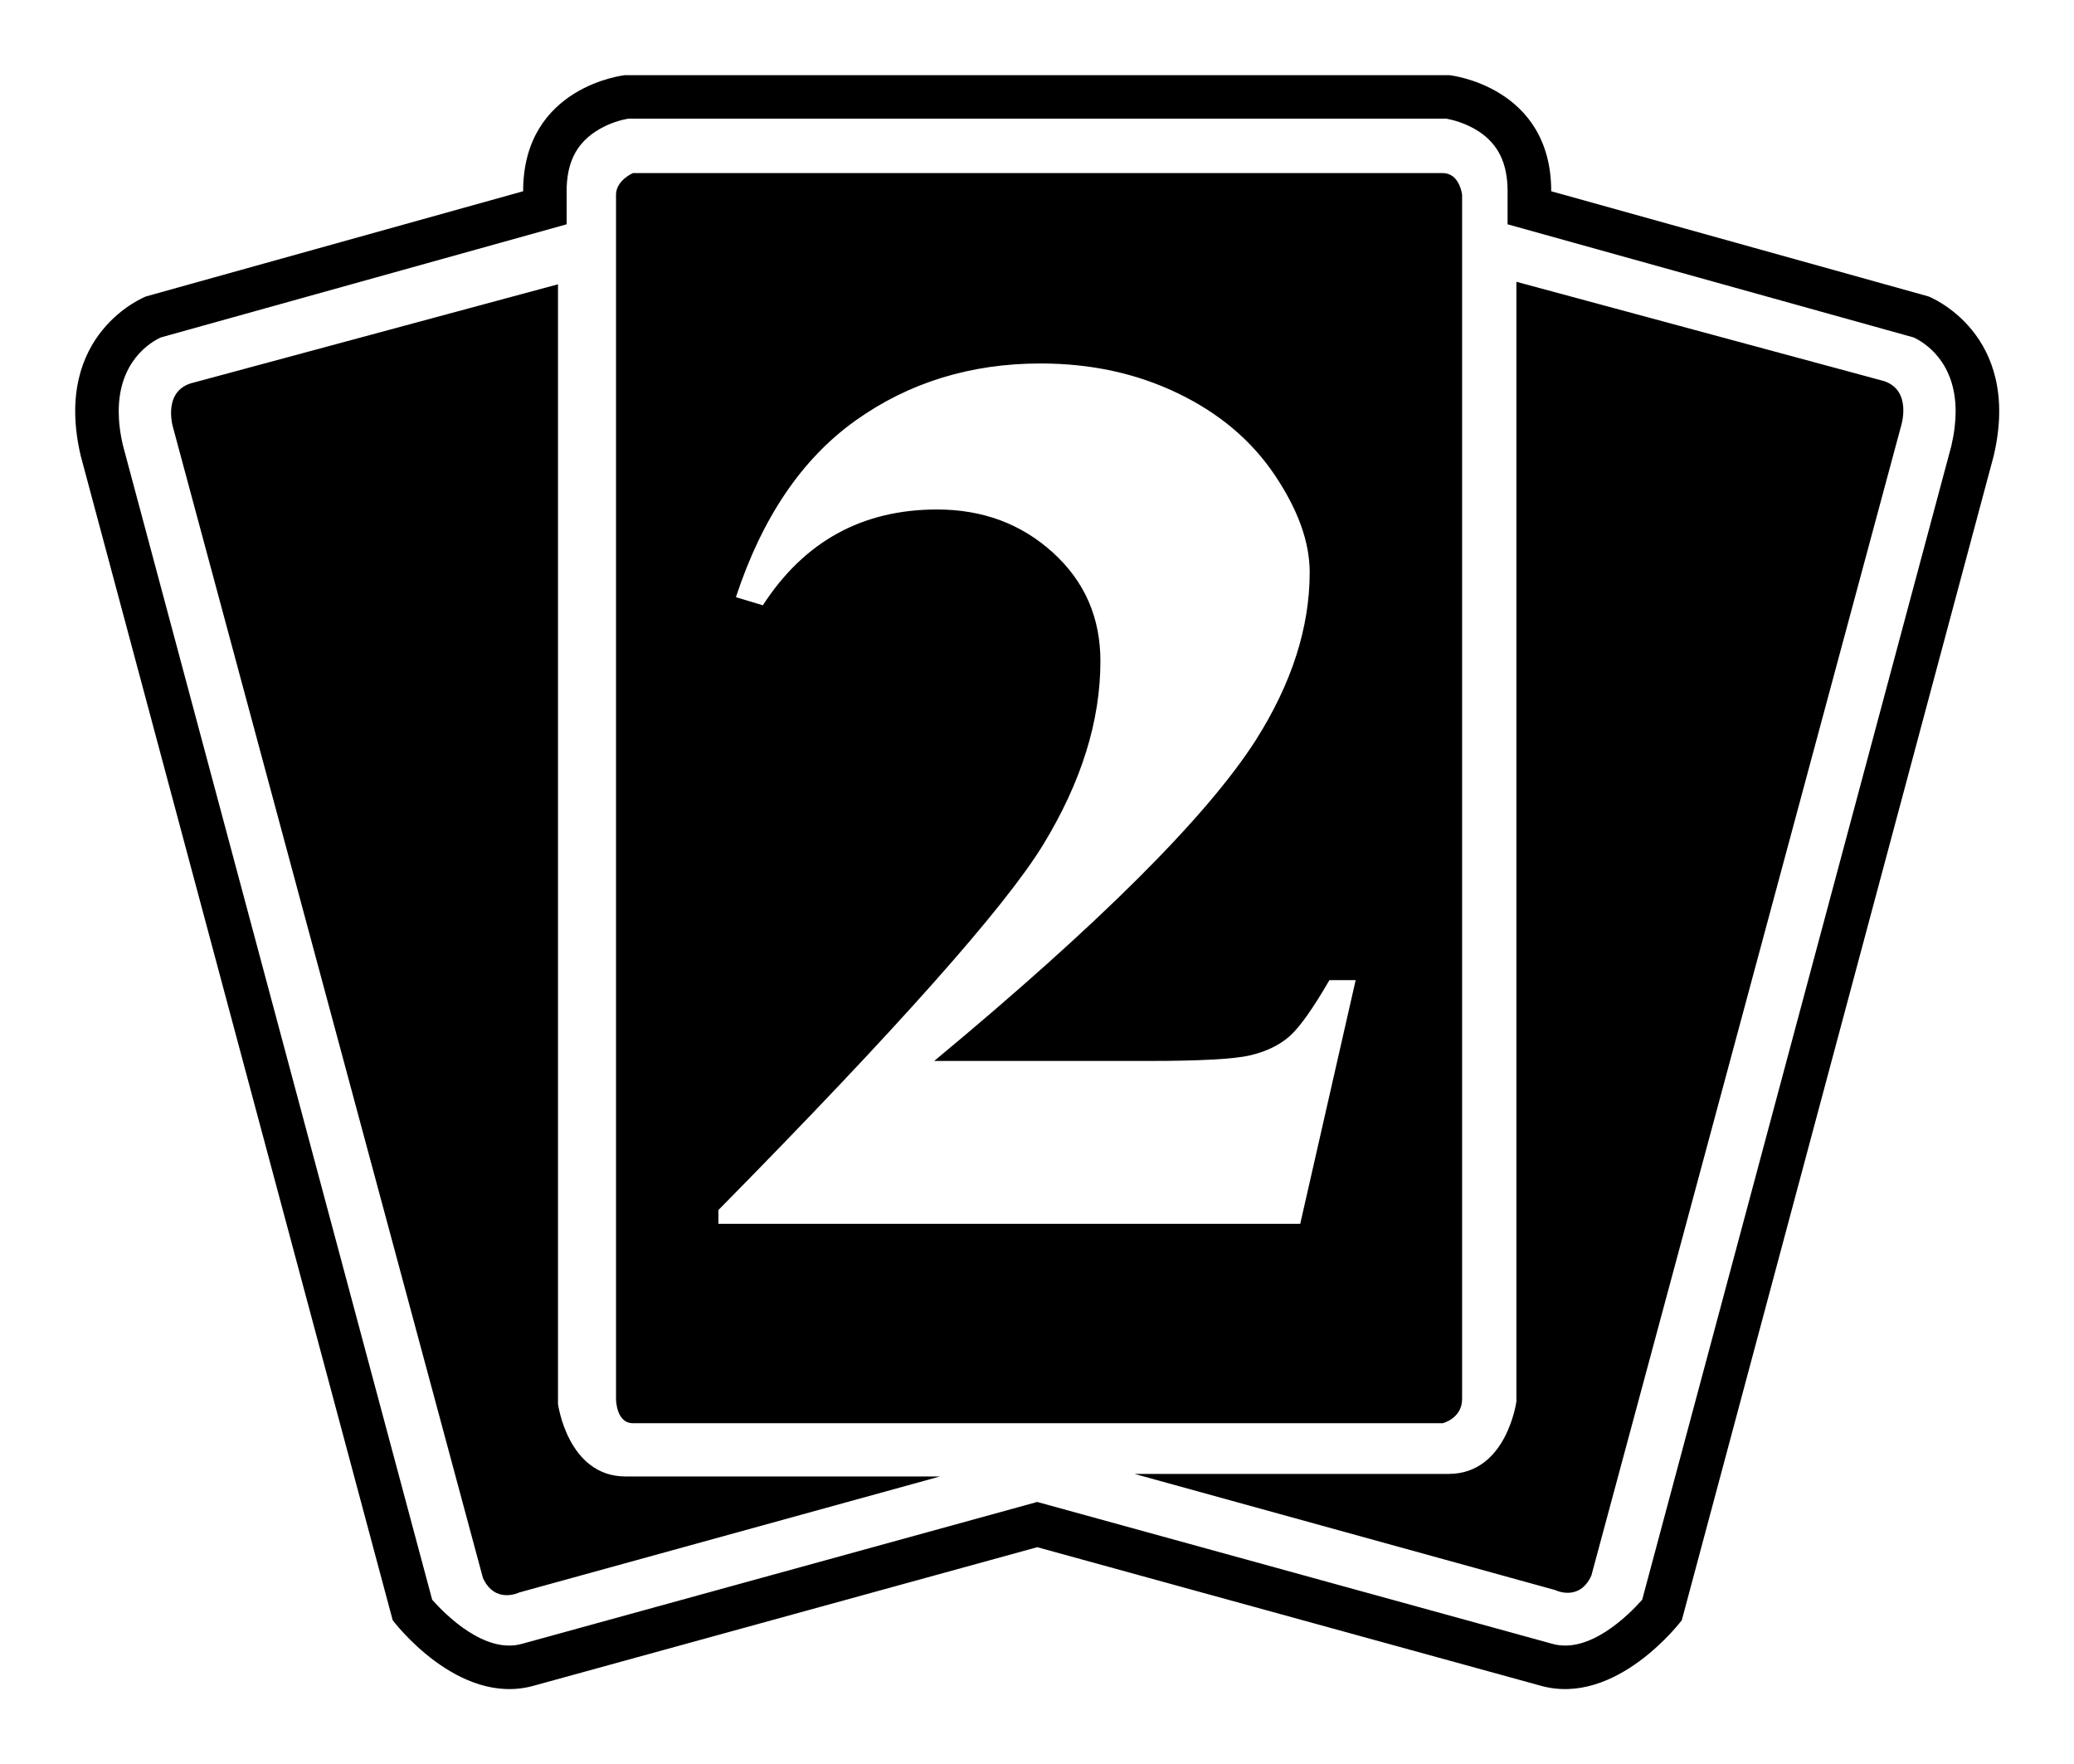 <?xml version="1.0" encoding="UTF-8" standalone="no"?>
<svg xmlns="http://www.w3.org/2000/svg" version="1.1" id="Layer_1" x="0px" y="0px" width="58.787" height="50" viewBox="0 0 58.787 50">
  <path d="M 17.707 2.131 C 17.707 2.131 14.828 2.44 14.828 5.42 L 4.141 8.4 C 4.141 8.4 1.466 9.428 2.289 12.922 L 11.131 45.918 C 11.131 45.918 12.98 48.386 15.139 47.771 L 29.4 43.848 L 43.66 47.771 C 45.817 48.386 47.67 45.918 47.67 45.918 L 56.51 12.922 C 57.331 9.429 54.66 8.4 54.66 8.4 L 43.969 5.42 C 43.969 2.44 41.088 2.131 41.088 2.131 L 17.707 2.131 z M 17.803 3.363 L 40.992 3.363 C 41.129 3.387 41.543 3.476 41.932 3.736 C 42.478 4.105 42.732 4.641 42.732 5.42 L 42.732 6.357 C 42.732 6.357 54.081 9.52 54.244 9.564 C 54.539 9.703 55.432 10.239 55.432 11.66 C 55.432 11.948 55.395 12.271 55.311 12.635 C 55.295 12.693 46.687 44.82 46.547 45.338 C 46.166 45.766 45.052 46.885 43.998 46.586 L 29.4 42.566 L 14.799 46.586 C 13.746 46.885 12.63 45.766 12.25 45.338 C 12.11 44.821 3.504 12.694 3.488 12.635 C 3.401 12.27 3.365 11.948 3.365 11.66 C 3.365 10.239 4.259 9.703 4.555 9.564 C 4.717 9.52 16.061 6.357 16.061 6.357 L 16.061 5.42 C 16.061 4.64 16.316 4.105 16.867 3.736 C 17.254 3.476 17.667 3.387 17.803 3.363 z M 17.939 4.906 C 17.939 4.906 17.46 5.111 17.461 5.521 L 17.461 39.648 C 17.461 39.648 17.46 40.334 17.939 40.334 L 40.896 40.334 C 40.896 40.334 41.443 40.197 41.443 39.648 L 41.443 5.52 C 41.443 5.52 41.376 4.906 40.896 4.906 L 17.939 4.906 z M 42.982 7.986 L 42.982 39.717 C 42.982 39.717 42.709 41.771 41.064 41.771 L 32.156 41.771 L 44.078 45.062 C 44.078 45.062 44.765 45.407 45.107 44.652 L 53.879 12.098 C 53.879 12.098 54.222 11.071 53.398 10.799 L 42.982 7.986 z M 15.816 8.057 L 5.398 10.867 C 4.576 11.141 4.92 12.17 4.92 12.17 L 13.689 44.721 C 14.034 45.472 14.719 45.131 14.719 45.131 L 26.643 41.844 L 17.734 41.844 C 16.088 41.844 15.816 39.785 15.816 39.785 L 15.816 8.057 z M 29.496 10.301 C 30.918 10.301 32.214 10.581 33.385 11.145 C 34.557 11.709 35.472 12.481 36.131 13.461 C 36.792 14.444 37.123 15.362 37.123 16.219 C 37.123 17.782 36.615 19.367 35.594 20.977 C 34.204 23.149 31.164 26.179 26.48 30.068 L 32.537 30.068 C 34.023 30.068 34.993 30.014 35.439 29.908 C 35.887 29.802 36.256 29.625 36.547 29.373 C 36.835 29.119 37.214 28.586 37.682 27.777 L 38.426 27.777 L 36.855 34.682 L 20.363 34.682 L 20.363 34.293 C 25.421 29.162 28.489 25.709 29.57 23.936 C 30.651 22.163 31.191 20.43 31.191 18.738 C 31.191 17.505 30.747 16.48 29.848 15.664 C 28.954 14.849 27.857 14.439 26.562 14.439 C 24.442 14.439 22.796 15.343 21.623 17.154 L 20.859 16.924 C 21.602 14.668 22.732 13.001 24.248 11.92 C 25.762 10.84 27.514 10.301 29.496 10.301 z "/>
</svg>
